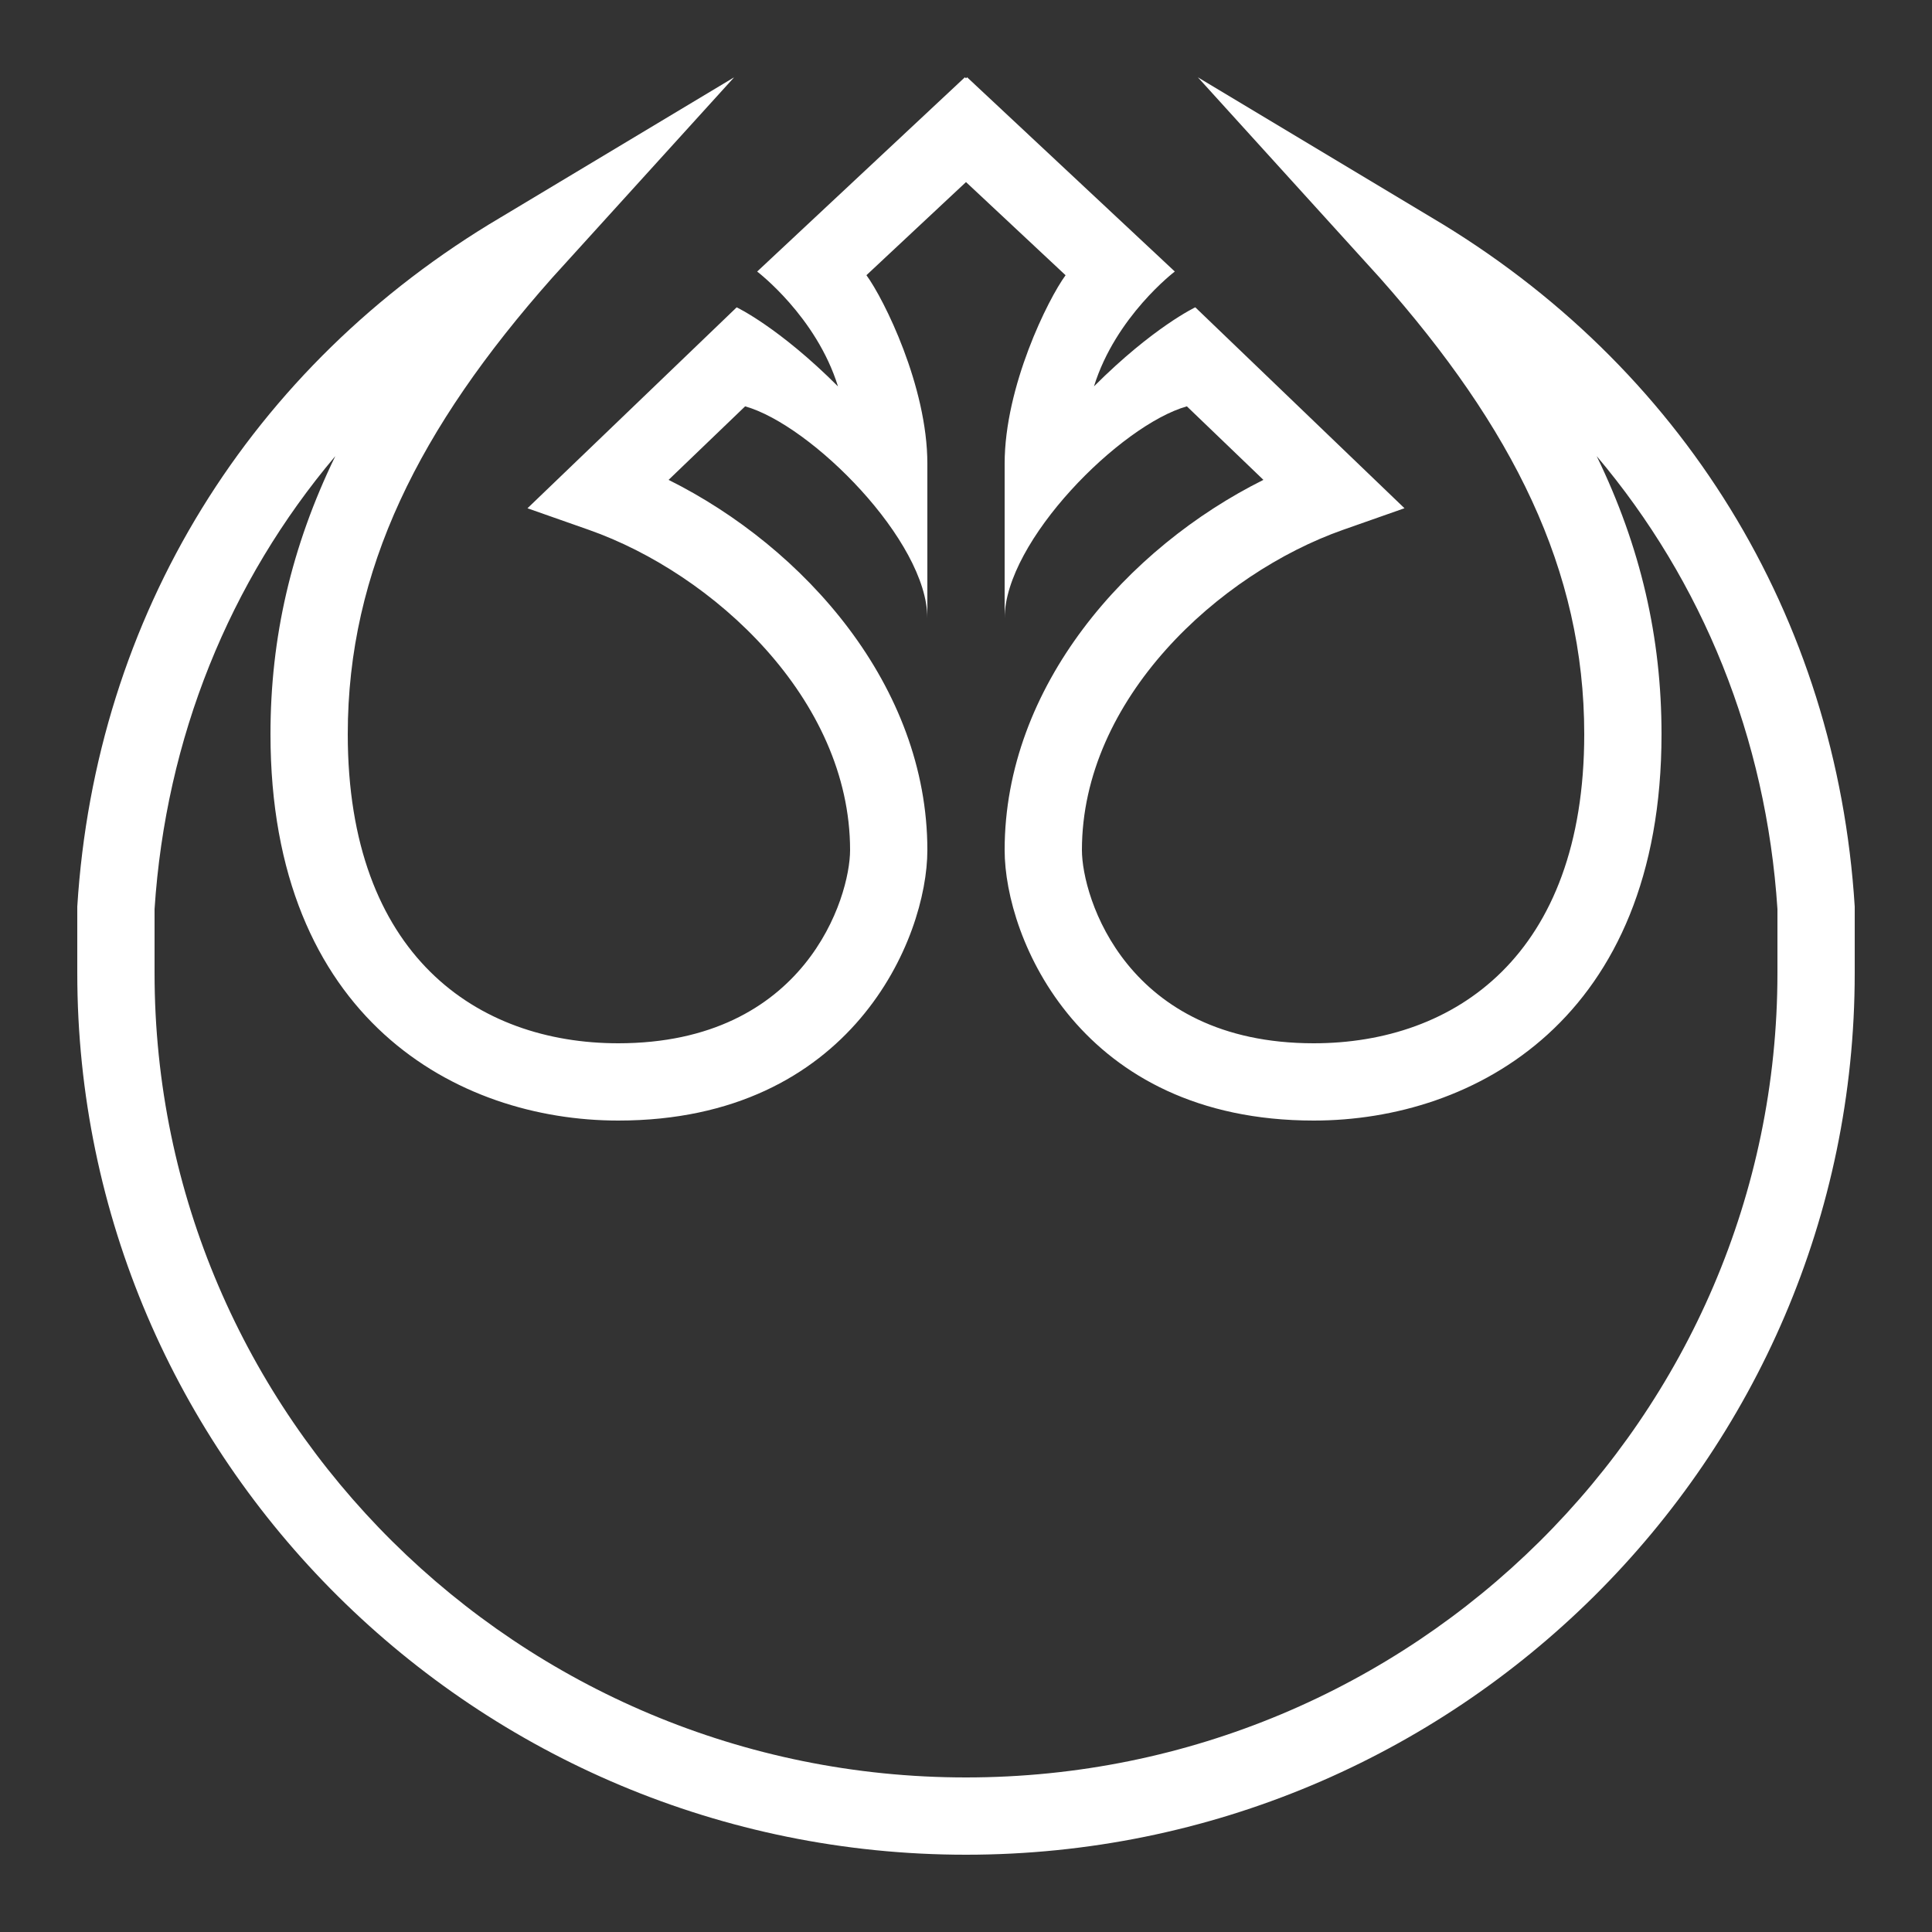 <?xml version="1.0"?><svg xmlns="http://www.w3.org/2000/svg"  viewBox="0 0 50 50" width="50px" height="50px" fill='#ffffff'><rect x="0" y="0" width="50" height="50" fill="#333333" stroke="none"/><path  d="M37.035,5.621L31,2l4.715,5.196C39.15,11.074,41,14.744,41,19c0,5.732-3.358,8-7,8c-4.851,0-6-3.783-6-5 c0-3.914,3.548-7.157,6.758-8.288l1.59-0.559l-5.414-5.2c0,0-1.091,0.515-2.622,2.046c0.563-1.813,2.092-2.972,2.092-2.972L25.029,2 L25,2.025L24.971,2l-5.376,5.028c0,0,1.53,1.159,2.092,2.972c-1.531-1.531-2.622-2.046-2.622-2.046l-5.414,5.2l1.59,0.559 C18.452,14.843,22,18.086,22,22c0,1.217-1.149,5-6,5c-3.642,0-7-2.268-7-8c0-4.256,1.85-7.926,5.285-11.804L19,2l-6.035,3.621 C6.467,9.464,2.471,15.942,2,23.462v1.72C2,37.764,12.318,48,25,48c12.682,0,23-10.236,23-22.818v-1.72 C47.529,15.942,43.533,9.464,37.035,5.621z M46,25.182C46,36.661,36.579,46,25,46C13.421,46,4,36.661,4,25.182v-1.656 c0.29-4.428,1.935-8.474,4.678-11.722C7.536,14.157,7,16.502,7,19c0,7.381,4.848,10,9,10c6.045,0,8-4.716,8-7 c0-4.249-3.18-7.828-6.697-9.581l1.981-1.903C21,11,24,14,24,16v-4c0-2-1.125-4.262-1.577-4.878L25,4.712l2.577,2.411 C27.125,7.738,26,10,26,12v4c0-2,3-5,4.716-5.484l1.981,1.903C29.18,14.172,26,17.751,26,22c0,2.284,1.955,7,8,7 c4.152,0,9-2.619,9-10c0-2.498-0.536-4.843-1.678-7.196c2.743,3.247,4.388,7.293,4.678,11.722V25.182z"/></svg>